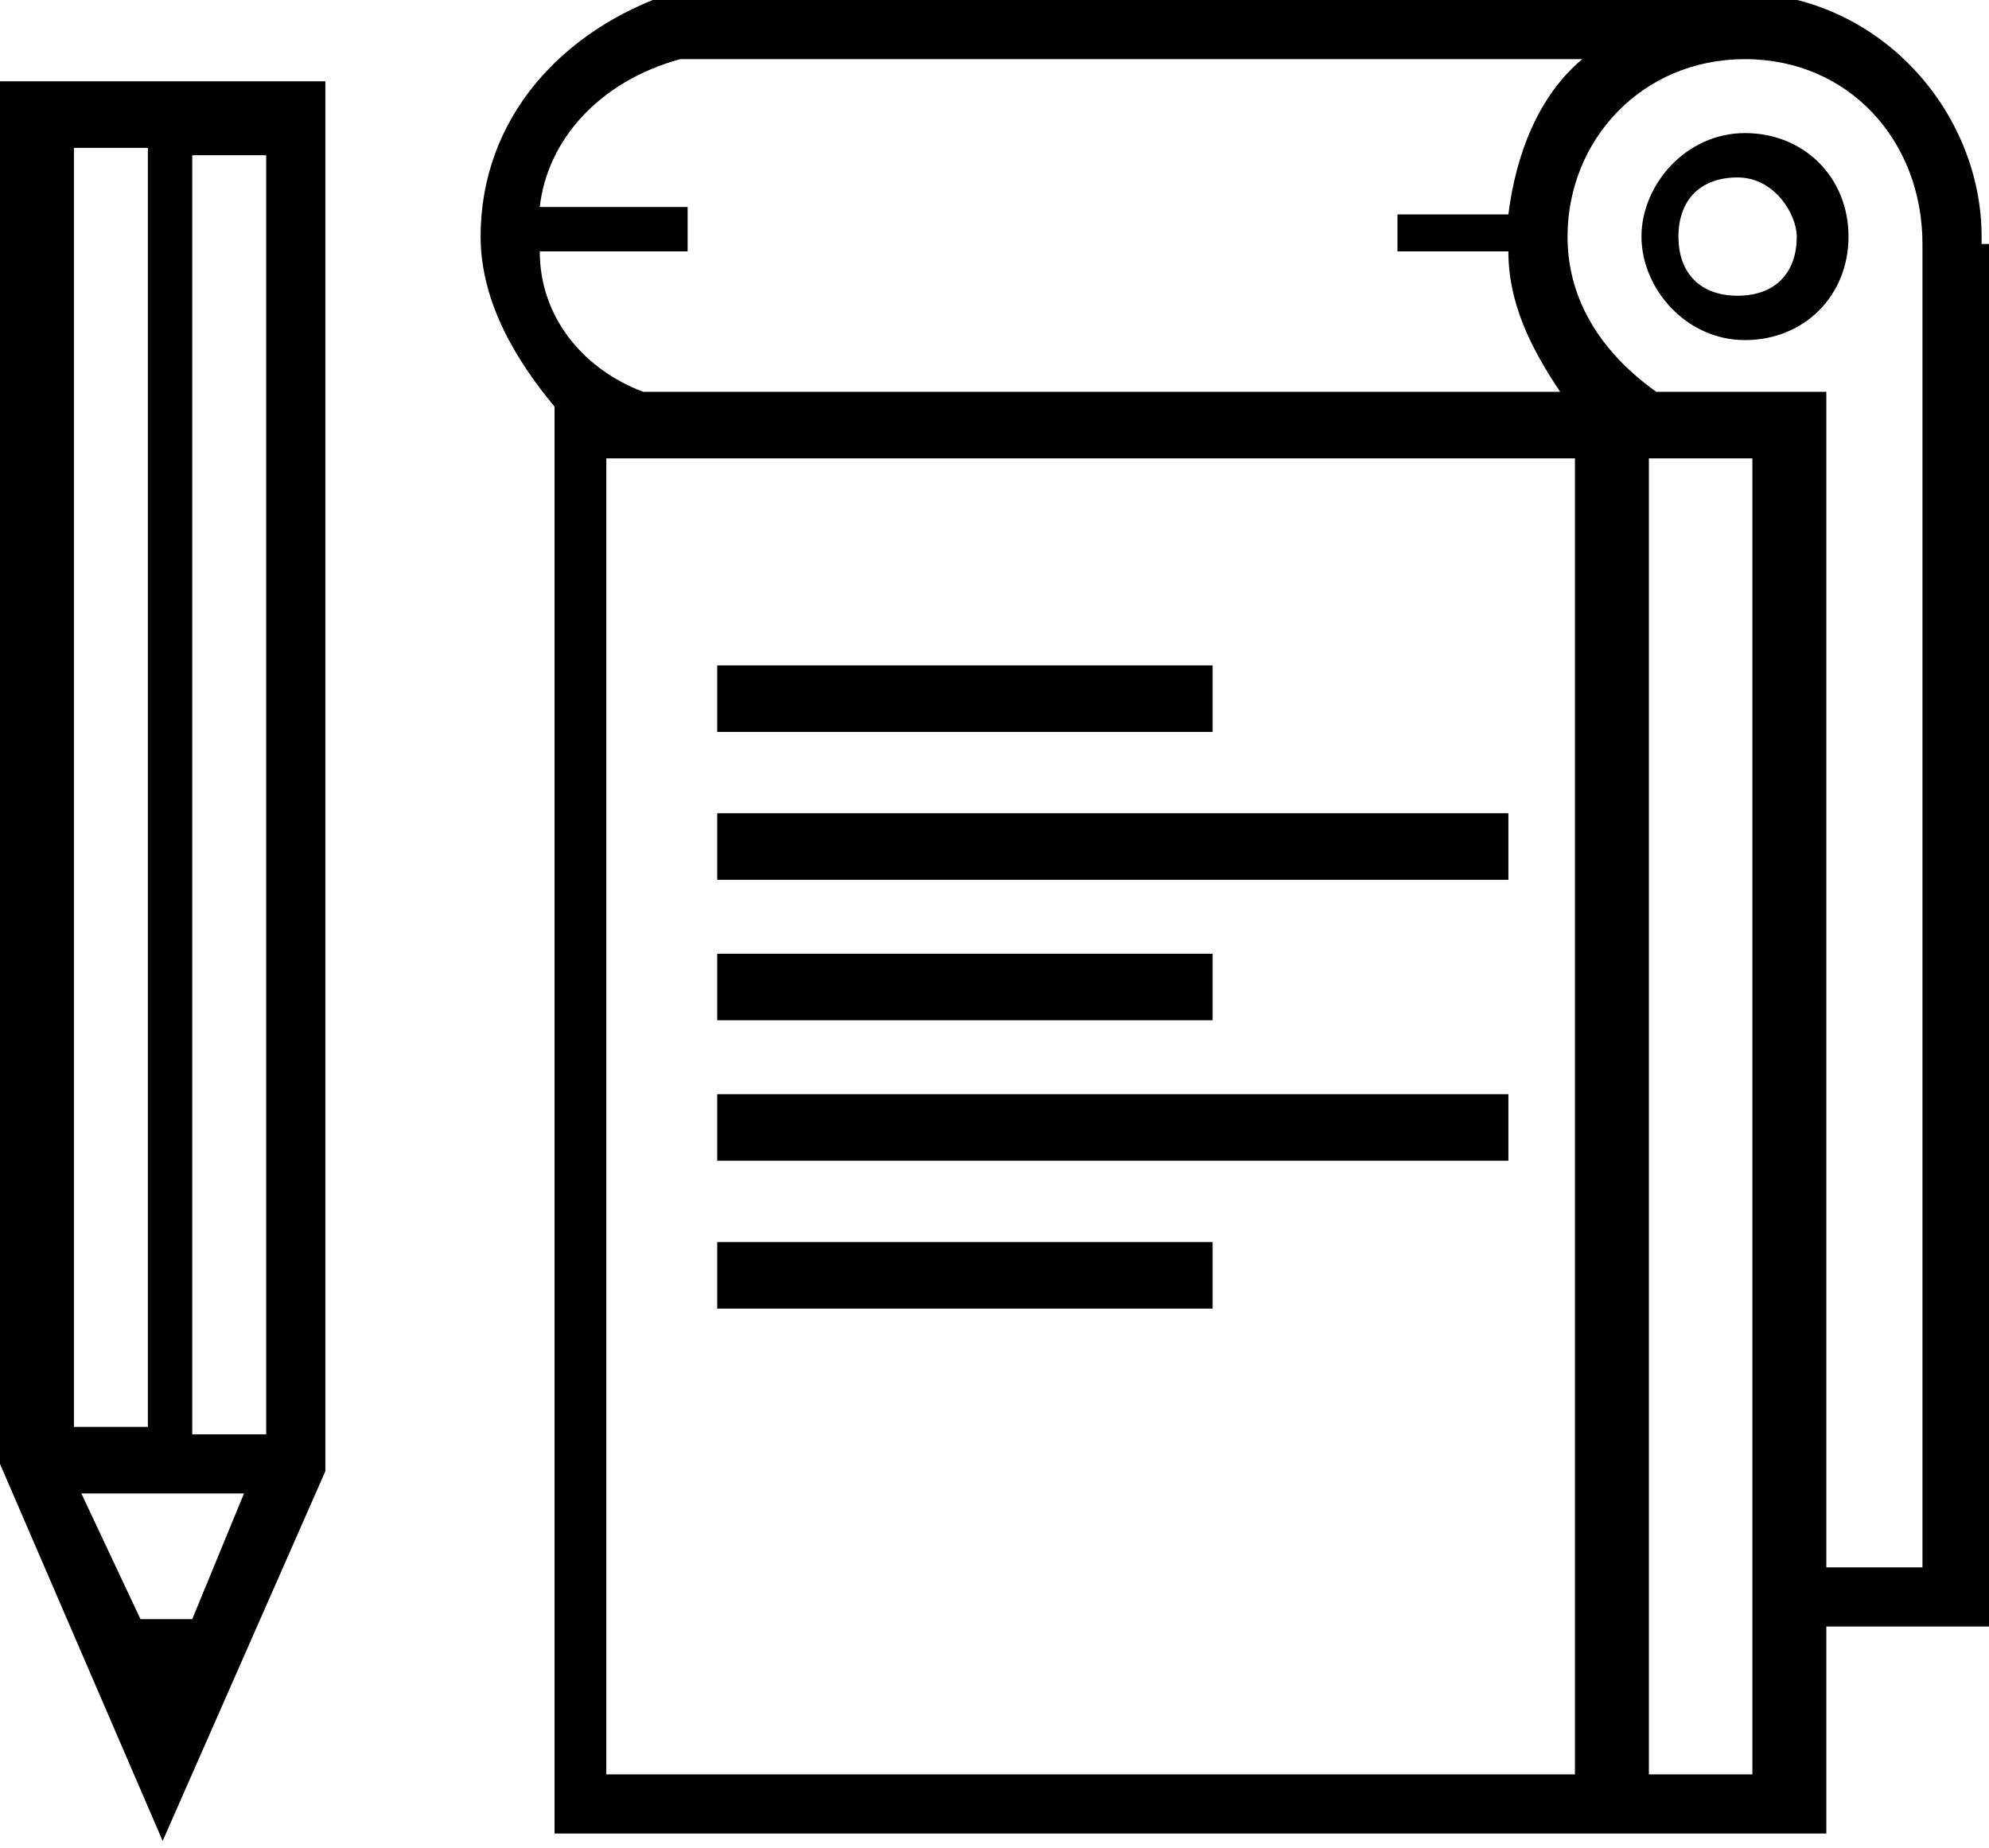 <?xml version="1.0" encoding="utf-8"?>
<!-- Generator: Adobe Illustrator 19.0.0, SVG Export Plug-In . SVG Version: 6.00 Build 0)  -->
<svg version="1.1" id="Layer_1" xmlns="http://www.w3.org/2000/svg" xmlns:xlink="http://www.w3.org/1999/xlink" x="0px" y="0px"
	 viewBox="-294.9 384.8 26.9 25" style="enable-background:new -294.9 384.8 26.9 25;" xml:space="preserve">
<path d="M-268.9,388.1V406h-1.3v-15.9h-2.3c-0.7-0.5-1.2-1.2-1.2-2.1c0-1.3,1-2.4,2.4-2.4S-268.9,386.7-268.9,388.1L-268.9,388.1
	h0.8c0,0,0,0,0-0.1c0-1.7-1.4-3.3-3.3-3.3c-0.1,0-0.2,0-0.3,0h-0.1h-13.7l0,0h-0.1l0,0c-0.1,0-0.1,0-0.2,0c-1.5,0.5-2.6,1.7-2.6,3.3
	c0,0.9,0.5,1.7,1,2.3v19.3h17.2v-2.8h2.2v-18.7H-268.9z M-287.6,388.2h2v-0.6h-2c0.1-0.9,0.8-1.7,1.9-2h12.2c-0.6,0.5-0.9,1.3-1,2.1
	h-1.5v0.5h1.5c0,0.7,0.3,1.3,0.7,1.9h-12.4C-287,389.8-287.6,389.1-287.6,388.2z M-273.4,408.8h-13.3V391h13.1v17.8H-273.4z
	 M-271.2,408.8h-1.4V391h1.4V408.8z"/>
<rect x="-285.2" y="393.8" width="6.7" height="0.9"/>
<rect x="-285.2" y="395.8" width="10.7" height="0.9"/>
<rect x="-285.2" y="397.7" width="6.7" height="0.9"/>
<rect x="-285.2" y="399.6" width="10.7" height="0.9"/>
<rect x="-285.2" y="401.6" width="6.7" height="0.9"/>
<path d="M-272.7,388c0,0.7,0.6,1.4,1.4,1.4c0.8,0,1.4-0.6,1.4-1.4c0-0.8-0.6-1.4-1.4-1.4C-272.1,386.6-272.7,387.3-272.7,388z
	 M-270.6,388c0,0.5-0.3,0.8-0.8,0.8s-0.8-0.3-0.8-0.8c0-0.5,0.3-0.8,0.8-0.8S-270.6,387.7-270.6,388z"/>
<path d="M-294.9,386v18.6l2.2,5.1l2.2-5v-18.8h-4.4V386z M-293.9,386.8h1v17.3h-1V386.8z M-292.3,406.7h-0.7l-0.8-1.7h2.2
	L-292.3,406.7z M-291.3,404.2h-1v-17.3h1V404.2z"/>
</svg>
